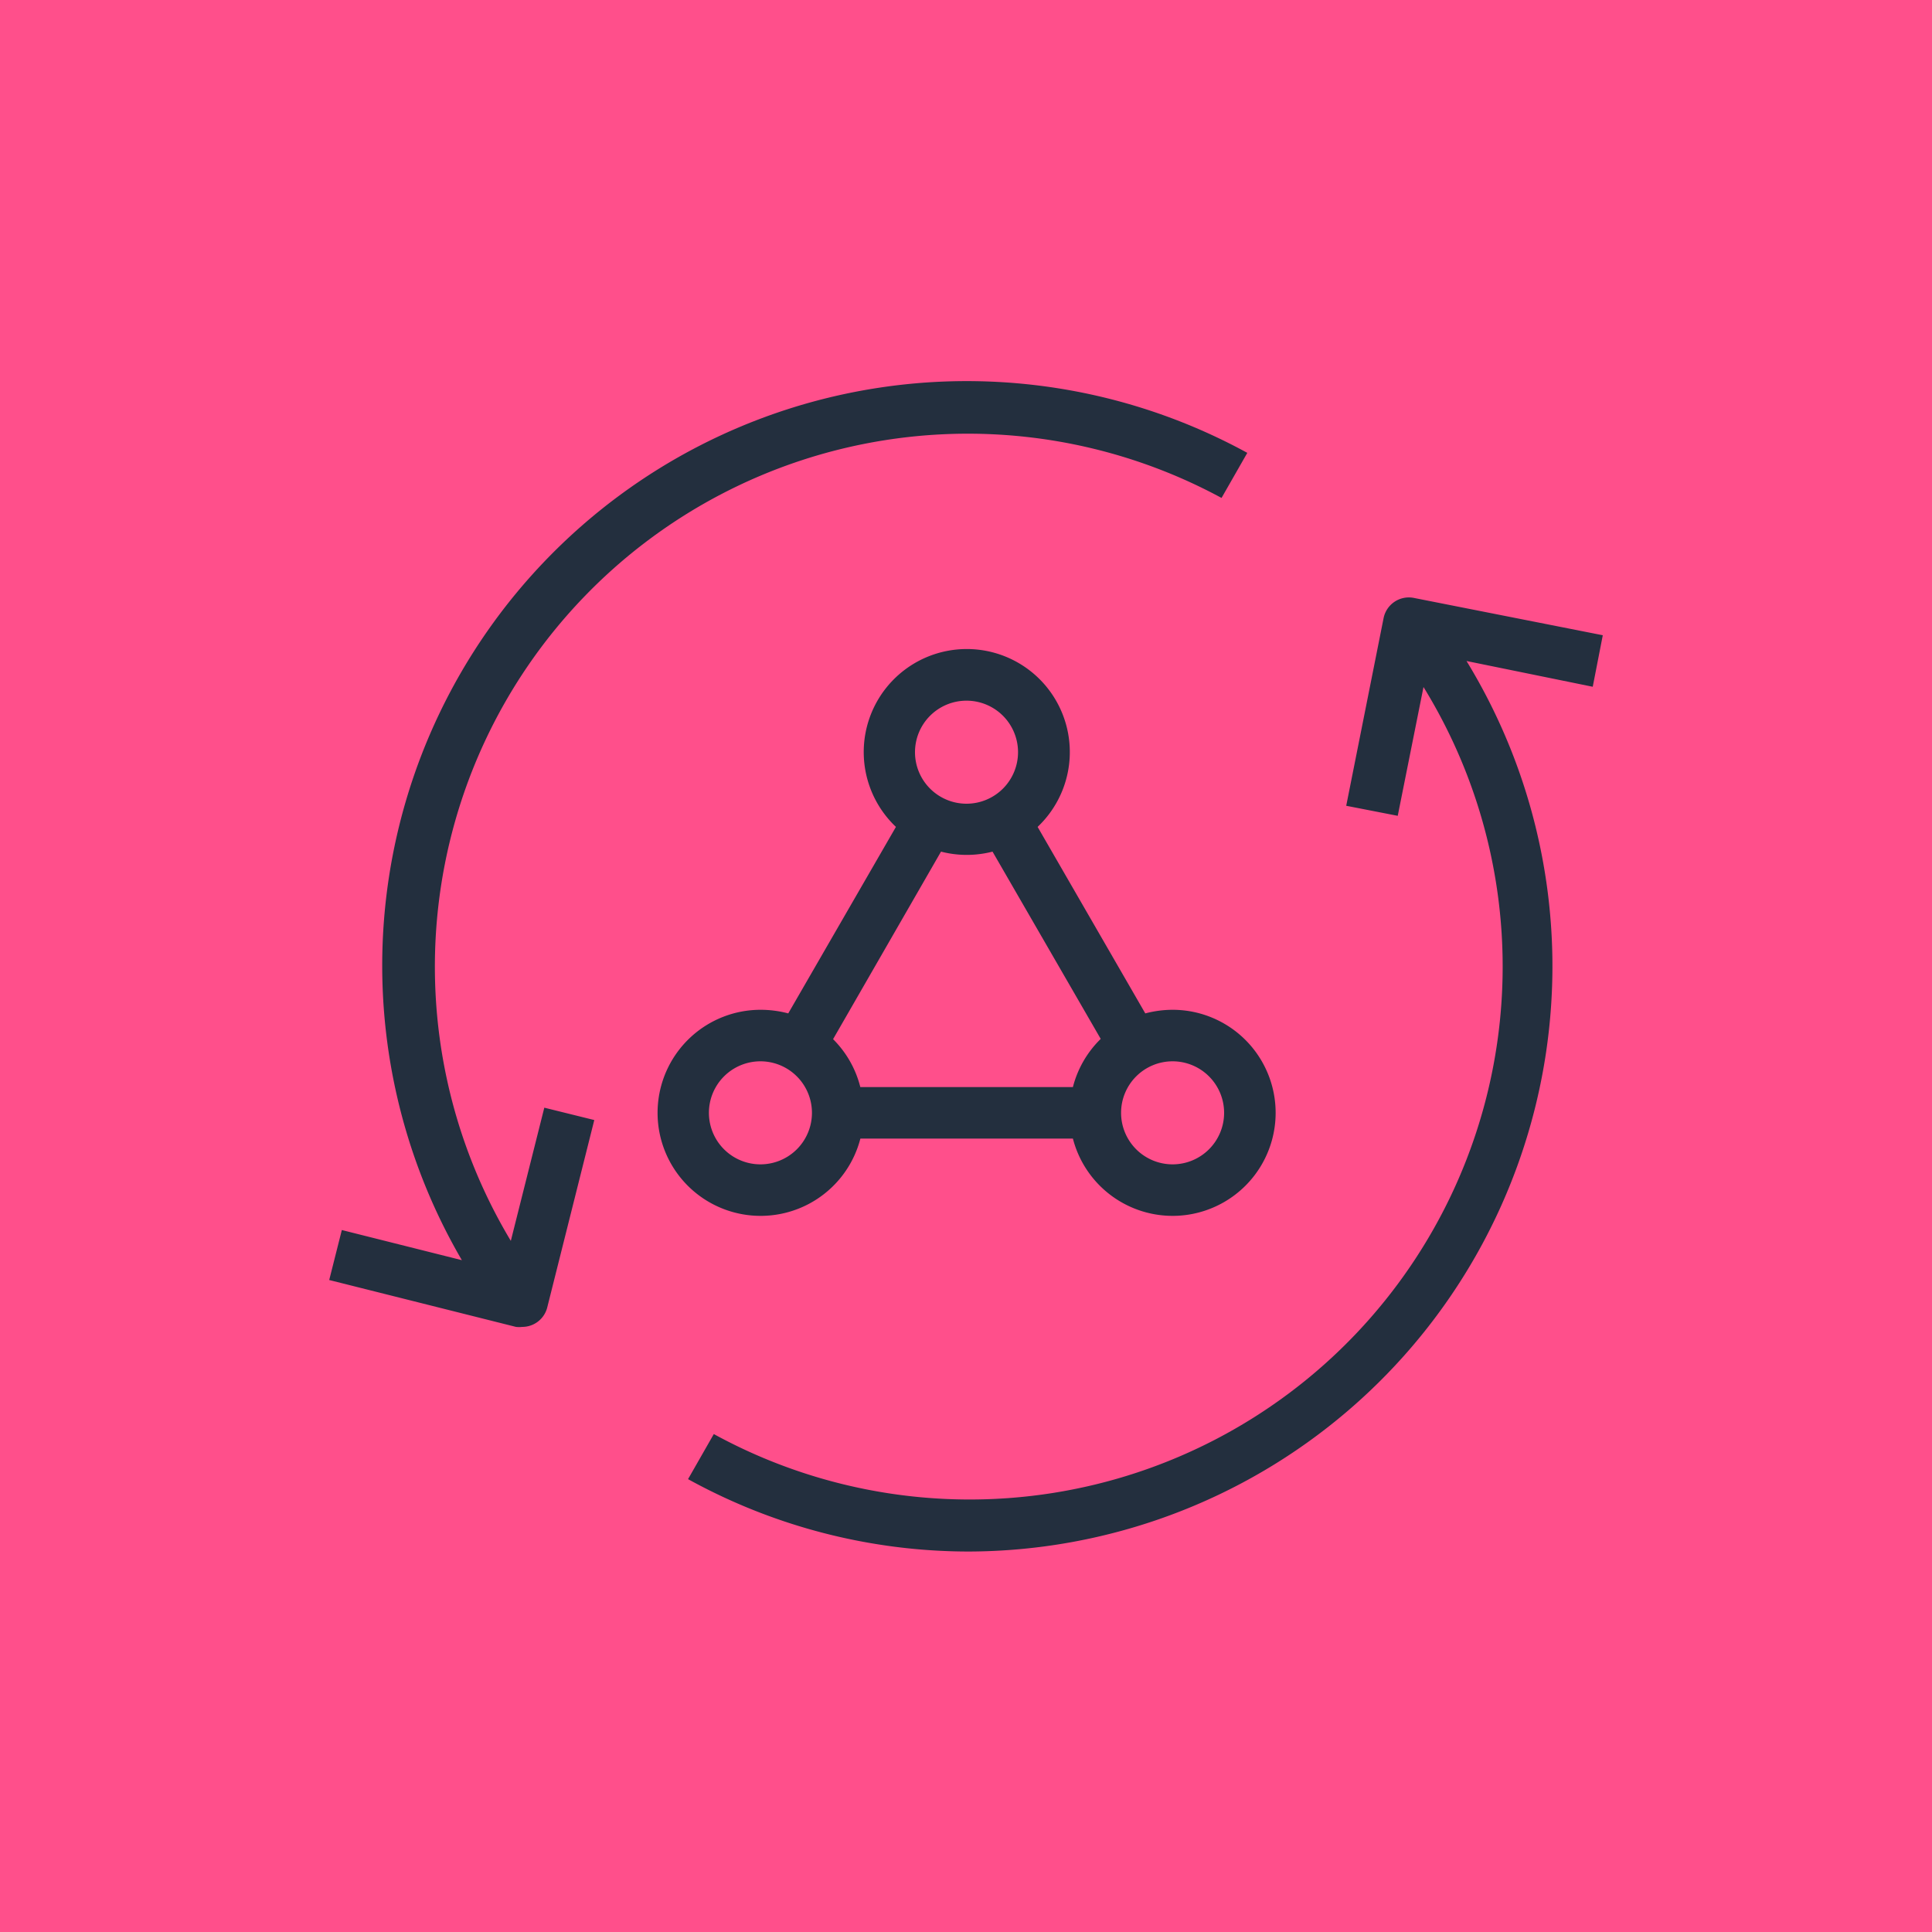 <svg id="Product_Icon" data-name="Product Icon" xmlns="http://www.w3.org/2000/svg" viewBox="0 0 75 75"><title>AWS-AppSync_dark-bg</title><rect id="Pink_Dark_BG" data-name="Pink Dark BG" width="75" height="75" style="fill:#ff4f8b"/><g id="Product_Icon-2" data-name="Product Icon"><path d="M37.61,60.23a22.58,22.58,0,0,1-10.9-2.81l1-1.75a20.69,20.69,0,0,0,27.55-29l-1,5-2-.39L53.71,24a1,1,0,0,1,1.17-.79l7.34,1.45-.39,2-4.9-1A22.72,22.72,0,0,1,37.61,60.23ZM20.28,51.51a1.07,1.07,0,0,1-.25,0l-7.25-1.82.49-1.94,4.66,1.17A22.69,22.69,0,0,1,48.42,17.58l-1,1.75A20.69,20.69,0,0,0,19.83,48.17L21.13,43l1.94.48-1.82,7.25A1,1,0,0,1,20.28,51.51ZM45.52,47.2a4,4,0,0,1-3.87-3H33.4a4,4,0,1,1-3.88-5,4.2,4.2,0,0,1,1.08.14l4.18-7.24a4,4,0,1,1,5.5,0l4.18,7.24a4.17,4.17,0,0,1,1.06-.14,4,4,0,0,1,0,8Zm0-6a2,2,0,1,0,2,2A2,2,0,0,0,45.52,41.2Zm-16,0a2,2,0,1,0,2,2A2,2,0,0,0,29.52,41.2Zm3.88,1h8.25a4,4,0,0,1,1.08-1.87l-4.2-7.27a4,4,0,0,1-2,0l-4.19,7.28A4,4,0,0,1,33.4,42.21Zm4.12-15a2,2,0,1,0,2,2A2,2,0,0,0,37.52,27.2Z" style="fill:#232f3e"/></g></svg>